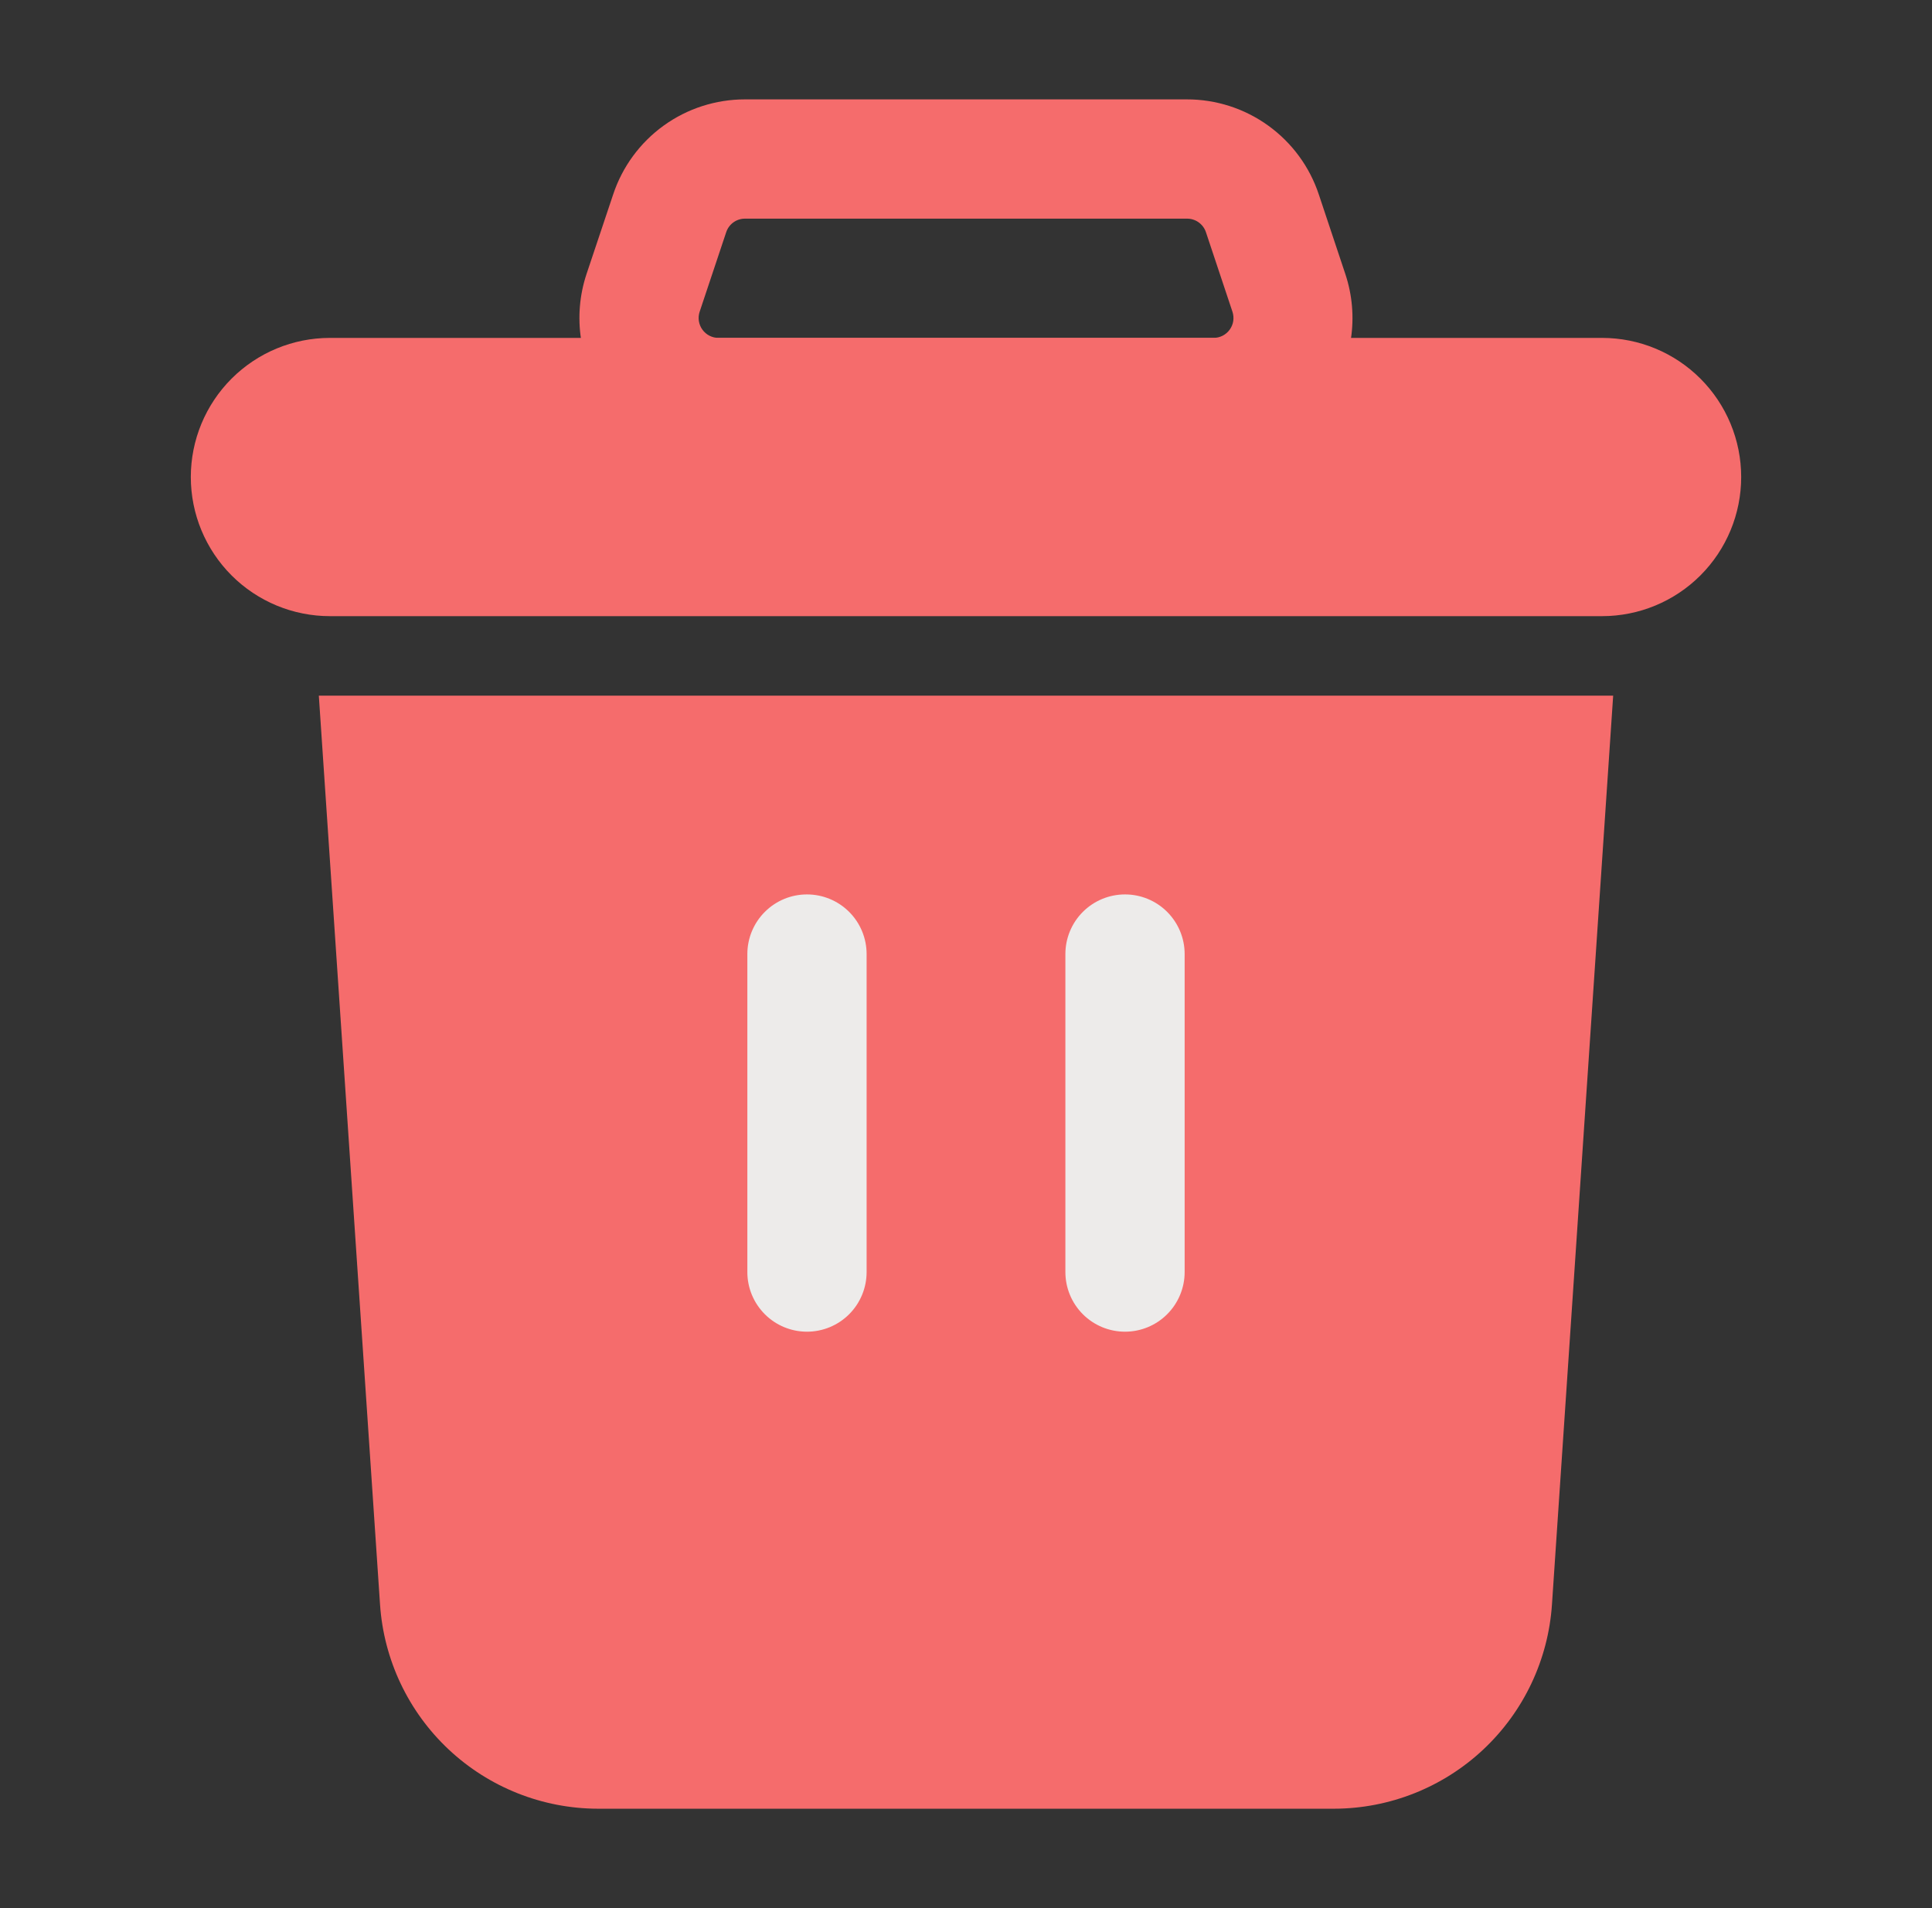 <svg width="81" height="80" viewBox="0 0 81 80" fill="none" xmlns="http://www.w3.org/2000/svg">
<rect x="0" y="0" width="81" height="80" fill="#333333" stroke="none"/>
<path d="M67.633 29.167L65.067 67.267C64.912 69.586 63.883 71.76 62.188 73.35C60.493 74.94 58.258 75.828 55.933 75.833H25.067C22.742 75.828 20.507 74.94 18.812 73.35C17.117 71.76 16.088 69.586 15.933 67.267L13.367 29.167H67.633ZM50.873 19.167H30.127C29.203 19.166 28.292 18.947 27.469 18.525C26.647 18.104 25.936 17.494 25.395 16.744C24.855 15.995 24.5 15.128 24.36 14.214C24.22 13.301 24.299 12.367 24.59 11.49L25.707 8.153C26.092 6.992 26.833 5.982 27.825 5.266C28.817 4.55 30.01 4.166 31.233 4.167H49.76C50.985 4.165 52.179 4.55 53.172 5.267C54.166 5.983 54.908 6.994 55.293 8.157L56.403 11.487C56.696 12.364 56.776 13.298 56.637 14.212C56.498 15.126 56.143 15.993 55.603 16.743C55.062 17.494 54.352 18.104 53.529 18.526C52.706 18.947 51.794 19.167 50.87 19.167H50.873ZM31.237 9.167C31.062 9.166 30.892 9.22 30.75 9.322C30.608 9.423 30.502 9.568 30.447 9.733L29.333 13.07C29.291 13.196 29.28 13.33 29.3 13.461C29.321 13.592 29.372 13.716 29.45 13.823C29.528 13.93 29.63 14.018 29.748 14.077C29.867 14.137 29.997 14.168 30.13 14.167H50.877C51.009 14.167 51.14 14.136 51.258 14.076C51.377 14.016 51.479 13.928 51.556 13.821C51.634 13.713 51.685 13.589 51.705 13.458C51.724 13.326 51.712 13.192 51.67 13.067L50.56 9.737C50.505 9.57 50.398 9.426 50.256 9.323C50.113 9.221 49.942 9.166 49.767 9.167H31.237Z" fill="#F56C6C"/>
<path d="M33.833 55.833C33.17 55.833 32.534 55.57 32.066 55.101C31.597 54.632 31.333 53.996 31.333 53.333V40C31.333 39.337 31.597 38.701 32.066 38.232C32.534 37.763 33.17 37.5 33.833 37.5C34.496 37.5 35.132 37.763 35.601 38.232C36.07 38.701 36.333 39.337 36.333 40V53.333C36.333 53.996 36.07 54.632 35.601 55.101C35.132 55.57 34.496 55.833 33.833 55.833ZM47.167 55.833C46.504 55.833 45.868 55.57 45.399 55.101C44.93 54.632 44.667 53.996 44.667 53.333V40C44.667 39.337 44.93 38.701 45.399 38.232C45.868 37.763 46.504 37.5 47.167 37.5C47.83 37.5 48.466 37.763 48.934 38.232C49.403 38.701 49.667 39.337 49.667 40V53.333C49.667 53.996 49.403 54.632 48.934 55.101C48.466 55.57 47.83 55.833 47.167 55.833Z" fill="#EDEBEA"/>
<path d="M67.167 14.167H13.833C12.286 14.167 10.803 14.781 9.709 15.875C8.615 16.969 8 18.453 8 20C8 21.547 8.615 23.031 9.709 24.125C10.803 25.219 12.286 25.833 13.833 25.833H67.167C68.714 25.833 70.198 25.219 71.291 24.125C72.385 23.031 73 21.547 73 20C73 18.453 72.385 16.969 71.291 15.875C70.198 14.781 68.714 14.167 67.167 14.167Z" fill="#F56C6C"/>
</svg>
